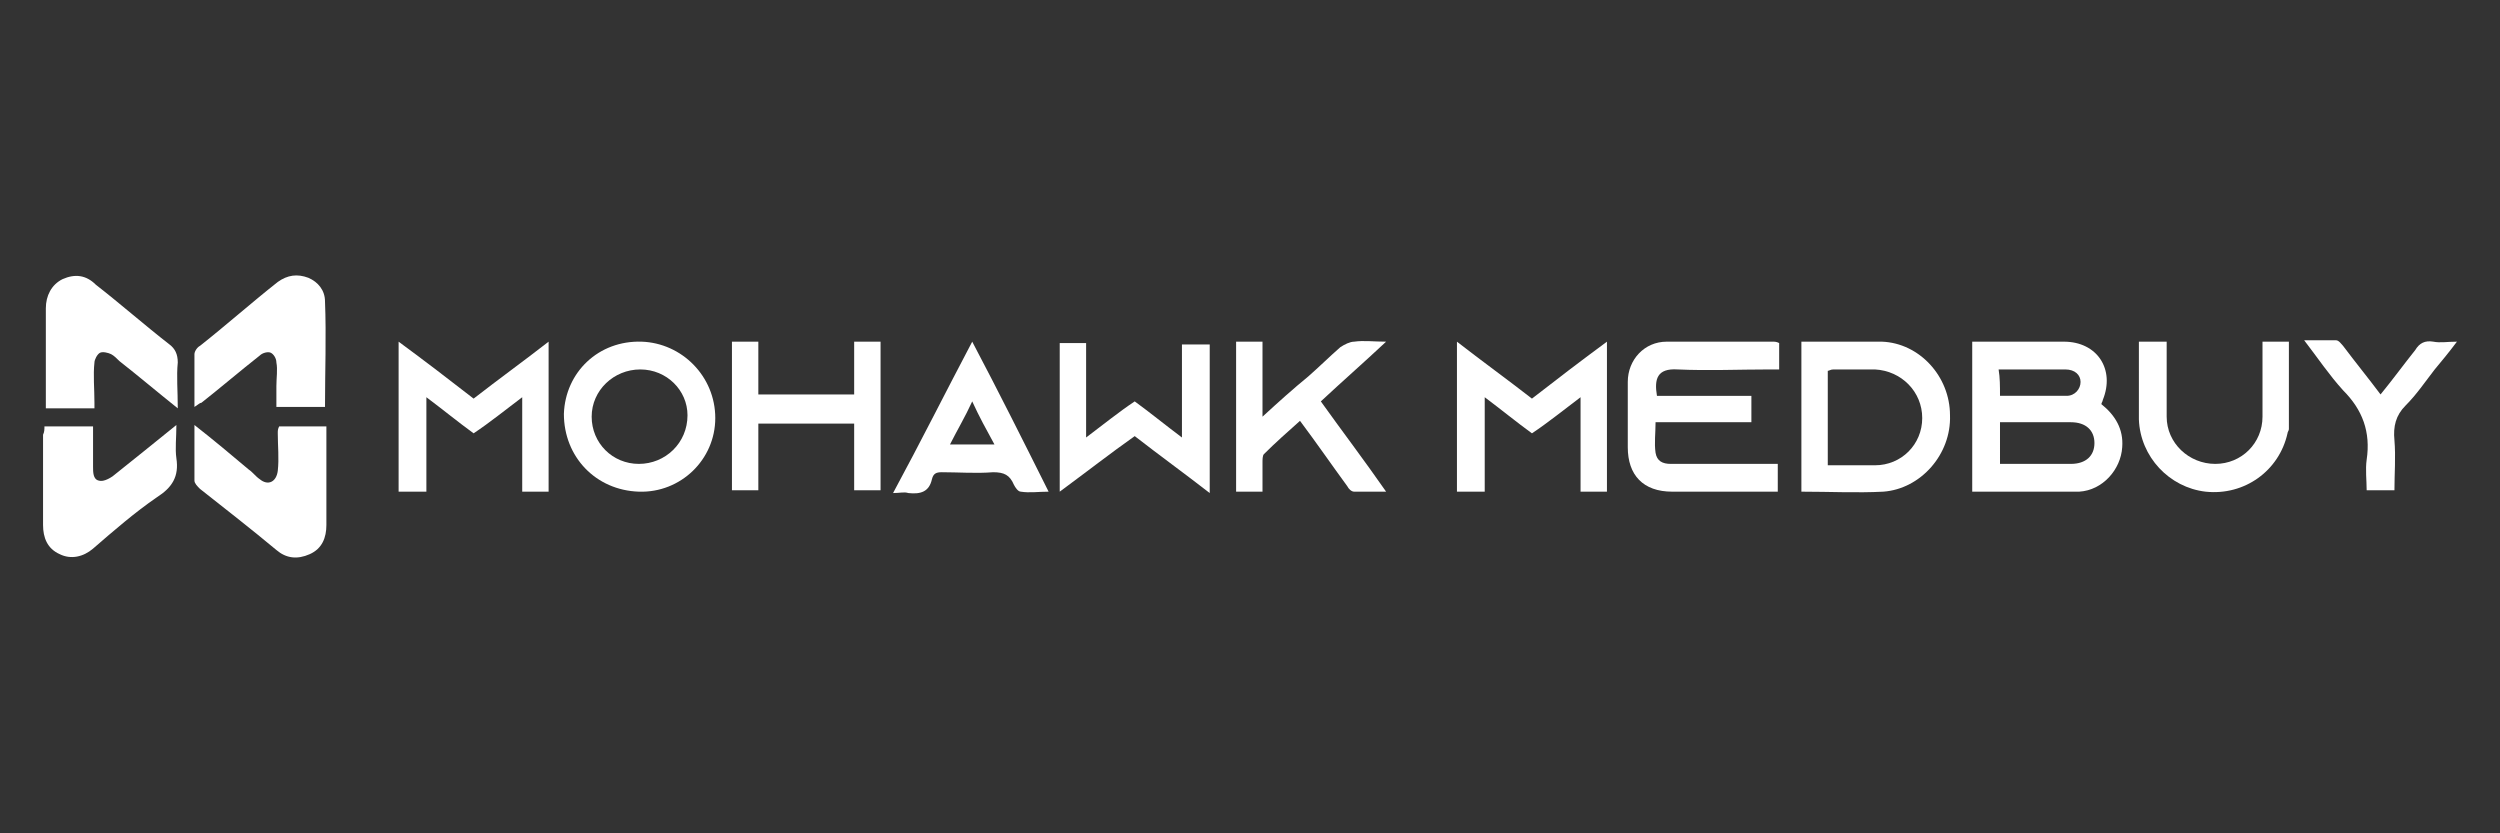 <?xml version="1.0" encoding="UTF-8"?> <svg xmlns="http://www.w3.org/2000/svg" xmlns:xlink="http://www.w3.org/1999/xlink" version="1.1" id="Layer_1" x="0px" y="0px" viewBox="0 0 180 60" style="enable-background:new 0 0 180 60;" xml:space="preserve"><rect x="0" y="0" width="180" height="60" fill="#333333" stroke="none"/> <style type="text/css"> .st0{fill:#FFFFFF;} .st1{fill:#EAEAEA;} </style> <g> <path class="st0" d="M-317.6,37.5l-2.4-5.1h-7.7l-2.4,5.1h-2.2l7.6-16.2h1.9l7.5,16.2H-317.6z M-320.7,30.7l-2.2-5 c-0.3-0.6-0.6-1.4-0.9-2.3c-0.2,0.7-0.5,1.5-0.8,2.3l-2.3,5H-320.7z"></path> <path class="st0" d="M-297.9,25.8c0,1.6-0.5,2.5-1.7,3.4c-1.1,0.9-2.7,1.3-4.8,1.3h-5v6.7h-1.9V21.1h7.3 C-299.9,21.1-297.9,22.6-297.9,25.8z M-309.4,28.9h4.8c1.7,0,2.9-0.3,3.6-0.8c0.7-0.5,1.1-1,1.1-2.2c0-1.1-0.3-1.5-1-2 c-0.7-0.5-1.8-0.8-3.3-0.8h-5.2L-309.4,28.9L-309.4,28.9z"></path> <path class="st0" d="M-276.8,29.5c0,2.6-0.7,4.6-2.3,6.1c-1.5,1.5-3.6,2.2-6.3,2.2c-2.7,0-4.8-0.7-6.3-2.2s-2.2-3.5-2.2-6.2 s0.7-4.7,2.2-6.1s3.6-2.2,6.4-2.2c2.7,0,4.8,0.7,6.3,2.2C-277.6,24.8-276.8,26.9-276.8,29.5z M-291.6,29.5c0,2.2,0.5,3.9,1.6,5 c1.1,1.1,2.6,1.7,4.7,1.7c2.1,0,3.6-0.6,4.7-1.7c1-1.1,1.6-2.8,1.6-5c0-2.2-0.5-3.8-1.6-4.9c-1-1.1-2.6-1.7-4.6-1.7 c-2.1,0-3.6,0.6-4.7,1.7C-291.1,25.6-291.6,27.3-291.6,29.5z"></path> <path class="st0" d="M-223.9,29.5c0,2.6-0.7,4.6-2.3,6.1c-1.5,1.5-3.6,2.2-6.3,2.2c-2.7,0-4.8-0.7-6.3-2.2s-2.2-3.5-2.2-6.2 s0.7-4.7,2.2-6.1s3.6-2.2,6.4-2.2c2.7,0,4.8,0.7,6.3,2.2C-224.6,24.8-223.9,26.9-223.9,29.5z M-238.7,29.5c0,2.2,0.5,3.9,1.6,5 c1.1,1.1,2.6,1.7,4.7,1.7c2.1,0,3.6-0.6,4.7-1.7c1-1.1,1.6-2.8,1.6-5c0-2.2-0.5-3.8-1.6-4.9c-1-1.1-2.6-1.7-4.6-1.7 c-2.1,0-3.6,0.6-4.7,1.7C-238.1,25.6-238.7,27.3-238.7,29.5z"></path> <path class="st0" d="M-271.8,37.5V21.4h1.9v14.5h10.6v1.7H-271.8z"></path> <path class="st0" d="M-256.4,37.5V21.4h1.9v14.5h10.6v1.7H-256.4z"></path> <g> <path class="st0" d="M-354.4,15.4c-1.5-4.9-5.2-8.8-10-10.4c-1.6-0.6-3.4-0.9-5.2-0.9c-1.8,0-3.6,0.3-5.2,0.9 c-4.8,1.7-8.6,5.6-10.1,10.4c-0.4,1.5-0.7,3-0.7,4.6c0,8.8,7.1,15.9,15.9,15.9c8.8,0,15.9-7.1,15.9-15.9 C-353.7,18.4-353.9,16.8-354.4,15.4z M-369.6,33c-7.2,0-13.1-5.9-13.1-13.1c0-3.3,1.2-6.3,3.2-8.6c2.4-2.7,5.9-4.5,9.9-4.5 c3.9,0,7.5,1.8,9.9,4.5c2,2.3,3.2,5.3,3.2,8.6C-356.5,27.2-362.4,33-369.6,33z"></path> </g> <g> <polygon class="st0" points="-384.5,49.3 -387.4,48.2 -369.6,4.1 -351.3,47.6 -354.2,48.7 -369.6,12.2 "></polygon> </g> <g> <path class="st0" d="M-369.6,56.5c-14.6,0-26.5-11.9-26.5-26.5s11.9-26.5,26.5-26.5c14.6,0,26.5,11.9,26.5,26.5 C-343.1,44.7-355,56.5-369.6,56.5z M-369.6,6.2c-13.1,0-23.8,10.7-23.8,23.8s10.7,23.8,23.8,23.8s23.8-10.7,23.8-23.8 S-356.5,6.2-369.6,6.2z"></path> </g> </g> <g> <path class="st0" d="M-129.8,4.1v51.2h-41.9c-14.2,0-25.6-11.4-25.6-25.6s11.4-25.6,25.6-25.6h0.1l0,0 C-171.7,4.1-129.8,4.1-129.8,4.1z"></path> <g> <path class="st0" d="M-48.3,55.8v-1c13.8,0,25.1-11.3,25.1-25.1S-34.4,4.6-48.3,4.6v-1c14.4,0,26.1,11.7,26.1,26.1 S-33.9,55.8-48.3,55.8z"></path> </g> <g> <path class="st0" d="M-180.4,39.8V19.3h11.7c2,0,3.8,0.3,5.2,0.8c1.5,0.6,2.7,1.3,3.5,2.4c0.8,1,1.3,2.3,1.3,3.8s-0.4,2.7-1.3,3.7 c-0.9,1-2.1,1.8-3.6,2.3s-3.3,0.7-5.4,0.7h-6.9v-4.3h5.5c0.9,0,1.6-0.1,2.2-0.2c0.6-0.1,1.1-0.4,1.4-0.8c0.3-0.4,0.5-0.8,0.5-1.4 s-0.1-1-0.5-1.5c-0.3-0.4-0.8-0.7-1.4-0.8c-0.6-0.1-1.3-0.3-2.2-0.3h-2.6v16.1L-180.4,39.8L-180.4,39.8z M-164.6,30.4l6.7,9.4h-8 l-6.6-9.4H-164.6z"></path> <path class="st0" d="M-149.3,24.4l2.9,4.8l3.1-4.8h7.2l-5.5,7.7l16.7,23.8h-7.2l-14.5-20.9l-3.3,4.9h-7.3l5.8-7.7l-5.4-7.7 L-149.3,24.4L-149.3,24.4z"></path> </g> <g> <path class="st0" d="M-108.4,27.9l-3.1,0.4c-0.1-0.3-0.1-0.6-0.3-0.9s-0.4-0.5-0.7-0.7c-0.3-0.1-0.7-0.2-1.3-0.2 c-0.7,0-1.4,0.1-1.9,0.5c-0.5,0.3-0.9,0.7-1,1.3c-0.1,0.4,0,0.7,0.3,1c0.2,0.2,0.7,0.4,1.4,0.6l2.4,0.5c1.3,0.3,2.2,0.7,2.8,1.4 c0.6,0.7,0.7,1.5,0.6,2.6c-0.1,0.9-0.5,1.6-1.2,2.3c-0.6,0.7-1.4,1.2-2.4,1.5c-1,0.4-2.1,0.6-3.2,0.6c-1.8,0-3.2-0.4-4.1-1.1 c-1-0.7-1.4-1.8-1.4-3.1l3.3-0.3c0.1,0.7,0.3,1.1,0.7,1.5c0.4,0.3,1,0.5,1.7,0.5c0.8,0,1.5-0.1,2.1-0.5c0.6-0.4,0.9-0.8,1-1.3 c0.1-0.4,0-0.7-0.3-1c-0.2-0.2-0.7-0.4-1.3-0.6l-2.4-0.5c-1.3-0.3-2.3-0.8-2.8-1.5c-0.6-0.7-0.7-1.5-0.6-2.7 c0.1-0.9,0.5-1.6,1.1-2.2c0.6-0.7,1.3-1.1,2.2-1.5c0.9-0.4,1.9-0.5,3-0.5c1.7,0,3,0.4,3.8,1C-108.9,25.7-108.5,26.7-108.4,27.9z"></path> <path class="st0" d="M-100.8,38.6c-1.4,0-2.6-0.3-3.5-1c-1-0.6-1.6-1.5-2-2.6s-0.4-2.4-0.2-3.9c0.2-1.5,0.7-2.7,1.5-3.8 c0.7-1.1,1.6-1.9,2.7-2.6c1.1-0.6,2.4-0.9,3.8-0.9c1.4,0,2.6,0.3,3.5,1c1,0.6,1.5,1.5,2,2.7c0.4,1.2,0.4,2.4,0.2,3.9 c-0.2,1.5-0.7,2.7-1.5,3.8c-0.7,1.1-1.6,1.9-2.8,2.5C-98.1,38.3-99.4,38.6-100.8,38.6z M-100.5,36c0.8,0,1.5-0.2,2.1-0.7 c0.6-0.4,1.1-1,1.5-1.7c0.4-0.7,0.7-1.5,0.8-2.4c0.1-0.9,0.1-1.6,0-2.4c-0.1-0.7-0.4-1.3-0.8-1.7c-0.4-0.4-1-0.6-1.8-0.6 c-0.8,0-1.5,0.2-2.1,0.7c-0.6,0.4-1.1,1-1.5,1.7c-0.4,0.7-0.7,1.5-0.8,2.4c-0.1,0.9-0.1,1.6,0,2.3c0.1,0.7,0.4,1.3,0.8,1.6 C-101.8,35.8-101.2,36-100.5,36z"></path> <path class="st0" d="M-81,32.4l1.4-8.3h3.4l-2.4,14.3h-3.2l0.4-2.5h-0.1c-0.4,0.8-1.1,1.5-1.9,2c-0.8,0.5-1.8,0.7-2.9,0.7 c-1,0-1.7-0.2-2.4-0.7c-0.7-0.4-1.1-1-1.4-1.8c-0.3-0.8-0.3-1.8-0.1-2.9l1.5-9.1h3.4l-1.4,8.6c-0.1,0.9,0,1.6,0.4,2.1 c0.4,0.5,1,0.8,1.8,0.8c0.5,0,1-0.1,1.5-0.4c0.5-0.2,1-0.6,1.3-1.1C-81.4,33.7-81.2,33.1-81,32.4z"></path> <path class="st0" d="M-75.2,38.4l2.4-14.3h3.2l-0.4,2.4h0.1c0.4-0.8,1-1.5,1.6-1.9c0.7-0.4,1.5-0.7,2.3-0.7c0.2,0,0.4,0,0.6,0 c0.2,0,0.4,0.1,0.6,0.1l-0.5,3.1c-0.1-0.1-0.4-0.1-0.7-0.1c-0.3-0.1-0.6-0.1-0.9-0.1c-0.6,0-1.2,0.1-1.7,0.4 c-0.5,0.3-1,0.7-1.3,1.1c-0.4,0.4-0.6,1-0.7,1.6l-1.4,8.4L-75.2,38.4L-75.2,38.4z"></path> <path class="st0" d="M-59.2,38.6c-1.4,0-2.6-0.3-3.5-1c-0.9-0.6-1.5-1.5-1.9-2.6s-0.4-2.4-0.1-3.8c0.2-1.5,0.7-2.7,1.5-3.8 s1.7-2,2.8-2.6c1.1-0.6,2.4-1,3.8-1c1.2,0,2.1,0.2,2.9,0.7c0.8,0.4,1.5,1,1.8,1.8s0.6,1.7,0.4,2.7h-3.2c0-0.7-0.2-1.3-0.7-1.7 c-0.4-0.4-1-0.7-1.8-0.7c-0.7,0-1.3,0.1-1.9,0.6c-0.6,0.4-1.1,0.9-1.5,1.5s-0.7,1.5-0.8,2.5c-0.1,1-0.1,1.8,0,2.5 c0.1,0.7,0.5,1.3,1,1.6c0.4,0.4,1,0.6,1.8,0.6c0.5,0,1-0.1,1.4-0.3c0.4-0.2,0.8-0.4,1.1-0.8s0.6-0.8,0.7-1.3h3.2 c-0.3,1-0.7,1.9-1.3,2.7c-0.7,0.8-1.5,1.4-2.4,1.8C-56.9,38.4-58,38.6-59.2,38.6z"></path> <path class="st0" d="M-44,38.6c-1.4,0-2.6-0.3-3.5-0.9c-1-0.6-1.6-1.5-2-2.6s-0.4-2.4-0.2-3.9c0.2-1.5,0.7-2.7,1.5-3.9 c0.7-1.1,1.7-2,2.8-2.6s2.4-1,3.7-1c0.9,0,1.7,0.1,2.4,0.4c0.7,0.3,1.3,0.7,1.8,1.3s0.9,1.3,1,2.2c0.2,0.9,0.1,2,0,3.2l-0.1,1 h-11.7l0.4-2.3h8.5c0.1-0.7,0.1-1.3-0.1-1.7c-0.1-0.5-0.5-0.9-1-1.2c-0.4-0.3-1-0.4-1.6-0.4s-1.3,0.1-1.8,0.5 c-0.6,0.4-1,0.8-1.5,1.3c-0.4,0.5-0.7,1.1-0.7,1.7l-0.4,2.1c-0.1,0.9-0.1,1.6,0.1,2.2c0.2,0.6,0.5,1,1,1.3 c0.5,0.3,1.1,0.4,1.8,0.4c0.5,0,1-0.1,1.4-0.2c0.4-0.1,0.8-0.4,1.1-0.6c0.4-0.3,0.6-0.6,0.8-1l3.1,0.4c-0.4,0.8-0.8,1.5-1.5,2.1 s-1.5,1.1-2.4,1.4C-41.9,38.5-42.9,38.6-44,38.6z"></path> </g> </g> <g> <path class="st0" d="M142,35.4c0-3.6,0-7.2,0-10.8c1.1,0,2.2,0,3.3,0c1.1,0,2.2,0,3.3,0c2.4,0,3.7,2,2.8,4.2c0,0.1-0.1,0.2-0.1,0.3 c1,0.8,1.6,1.8,1.5,3.1c-0.1,1.6-1.4,3.1-3.1,3.2C147.2,35.4,144.7,35.4,142,35.4z M144,33.4c1.8,0,3.4,0,5.1,0 c1.1,0,1.7-0.6,1.7-1.5c0-0.9-0.6-1.5-1.7-1.5c-1.3,0-2.6,0-3.9,0c-0.4,0-0.8,0-1.2,0C144,31.5,144,32.4,144,33.4z M144,28.5 c1.6,0,3.2,0,4.8,0c0.6,0,1-0.5,1-1s-0.4-0.9-1.1-0.9c-0.5,0-1.1,0-1.6,0c-1.1,0-2.1,0-3.2,0C144,27.2,144,27.8,144,28.5z"></path> <path class="st0" d="M128.1,24.7c0,0.6,0,1.2,0,1.9c-0.3,0-0.5,0-0.7,0c-2.2,0-4.4,0.1-6.6,0c-1.5-0.1-1.7,0.7-1.5,1.9 c2.3,0,4.5,0,6.8,0c0,0.7,0,1.3,0,1.9c-2.3,0-4.6,0-6.9,0c0,0.8-0.1,1.5,0,2.2c0.1,0.6,0.5,0.8,1.1,0.8c2.3,0,4.6,0,6.9,0 c0.2,0,0.5,0,0.8,0c0,0.7,0,1.3,0,2c-0.4,0-0.8,0-1.2,0c-2.1,0-4.3,0-6.4,0c-2.1,0-3.2-1.2-3.2-3.2c0-1.6,0-3.1,0-4.7 c0-1.6,1.2-2.9,2.8-2.9c2.5,0,5.1,0,7.6,0C127.8,24.6,127.9,24.6,128.1,24.7z"></path> <path class="st0" d="M129.7,35.4c0-3.6,0-7.1,0-10.8c0.5,0,1.1,0,1.6,0c1.4,0,2.8,0,4.2,0c2.7,0.1,4.9,2.5,4.9,5.3 c0.1,2.8-2.1,5.3-4.8,5.5C133.7,35.5,131.7,35.4,129.7,35.4z M131.6,33.5c1.2,0,2.3,0,3.4,0c1.9,0,3.4-1.5,3.4-3.4 c0-1.9-1.5-3.4-3.4-3.5c-1,0-2,0-3,0c-0.2,0-0.3,0.1-0.4,0.1C131.6,28.9,131.6,31.1,131.6,33.5z"></path> <path class="st0" d="M14,29.3c0-1.4,0-2.6,0-3.8c0-0.2,0.2-0.5,0.4-0.6c1.9-1.5,3.7-3.1,5.6-4.6c0.7-0.5,1.4-0.6,2.2-0.3 c0.7,0.3,1.2,0.9,1.2,1.7c0.1,2.5,0,5,0,7.6c-1.2,0-2.3,0-3.5,0c0-0.5,0-1,0-1.5c0-0.6,0.1-1.2,0-1.7c0-0.3-0.2-0.6-0.4-0.7 c-0.2-0.1-0.6,0-0.8,0.2c-1.4,1.1-2.8,2.3-4.2,3.4C14.4,29,14.3,29.1,14,29.3z"></path> <path class="st0" d="M12.8,29.4c-1.5-1.2-2.8-2.3-4.2-3.4c-0.2-0.2-0.4-0.4-0.6-0.5c-0.2-0.1-0.6-0.2-0.8-0.1 c-0.2,0.1-0.4,0.5-0.4,0.7c-0.1,0.9,0,1.9,0,2.9c0,0.1,0,0.2,0,0.4c-1.2,0-2.3,0-3.5,0c0-0.2,0-0.4,0-0.6c0-2.2,0-4.4,0-6.6 c0-0.9,0.4-1.7,1.2-2.1c0.9-0.4,1.7-0.3,2.4,0.4c1.8,1.4,3.5,2.9,5.3,4.3c0.4,0.3,0.6,0.7,0.6,1.3C12.7,27.1,12.8,28.1,12.8,29.4z"></path> <path class="st0" d="M52.7,24.6c0.6,0,1.3,0,1.9,0c0,1.3,0,2.5,0,3.8c2.3,0,4.6,0,6.9,0c0-1.3,0-2.5,0-3.8c0.7,0,1.3,0,1.9,0 c0,3.6,0,7.1,0,10.7c-0.6,0-1.2,0-1.9,0c0-1.6,0-3.2,0-4.8c-2.3,0-4.6,0-6.9,0c0,1.6,0,3.2,0,4.8c-0.7,0-1.3,0-1.9,0 C52.7,31.8,52.7,28.2,52.7,24.6z"></path> <path class="st0" d="M3.2,30.7c1.2,0,2.3,0,3.5,0c0,1,0,2,0,2.9c0,0.4,0,0.9,0.4,1c0.3,0.1,0.7-0.1,1-0.3c1.5-1.2,3-2.4,4.6-3.7 c0,0.9-0.1,1.7,0,2.4c0.2,1.3-0.3,2.1-1.4,2.8c-1.6,1.1-3.1,2.4-4.6,3.7c-0.7,0.6-1.6,0.8-2.4,0.4c-0.9-0.4-1.2-1.2-1.2-2.1 c0-2.2,0-4.3,0-6.5C3.2,31.1,3.2,30.9,3.2,30.7z"></path> <path class="st0" d="M34.1,28.7c1.8-1.4,3.6-2.7,5.4-4.1c0,3.7,0,7.2,0,10.8c-0.6,0-1.3,0-1.9,0c0-2.2,0-4.4,0-6.8 c-1.2,0.9-2.3,1.8-3.5,2.6c-1.1-0.8-2.2-1.7-3.4-2.6c0,2.3,0,4.5,0,6.8c-0.7,0-1.3,0-2,0c0-3.6,0-7.1,0-10.8 C30.6,26,32.3,27.3,34.1,28.7z"></path> <path class="st0" d="M76.3,35.4c0-3.6,0-7.2,0-10.7c0.6,0,1.2,0,1.9,0c0,2.2,0,4.4,0,6.8c1.2-0.9,2.3-1.8,3.5-2.6 c1.1,0.8,2.2,1.7,3.4,2.6c0-2.3,0-4.5,0-6.7c0.7,0,1.3,0,2,0c0,3.6,0,7.1,0,10.7c-1.8-1.4-3.6-2.7-5.4-4.1 C80,32.6,78.2,34,76.3,35.4z"></path> <path class="st0" d="M104.9,24.6c1.8,1.4,3.6,2.7,5.4,4.1c1.8-1.4,3.5-2.7,5.4-4.1c0,3.6,0,7.2,0,10.8c-0.6,0-1.2,0-1.9,0 c0-2.2,0-4.4,0-6.8c-1.2,0.9-2.3,1.8-3.5,2.6c-1.1-0.8-2.2-1.7-3.4-2.6c0,2.3,0,4.5,0,6.8c-0.7,0-1.3,0-2,0 C104.9,31.8,104.9,28.3,104.9,24.6z"></path> <path class="st0" d="M14,30.6c1.4,1.1,2.6,2.1,3.9,3.2c0.3,0.2,0.5,0.5,0.8,0.7c0.6,0.5,1.2,0.2,1.3-0.6c0.1-0.9,0-1.8,0-2.7 c0-0.2,0-0.3,0.1-0.5c1.1,0,2.3,0,3.4,0c0,0.4,0,0.8,0,1.2c0,2,0,3.9,0,5.9c0,0.9-0.3,1.7-1.2,2.1c-0.9,0.4-1.7,0.3-2.4-0.3 c-1.8-1.5-3.6-2.9-5.5-4.4c-0.2-0.2-0.4-0.4-0.4-0.6C14,33.3,14,32,14,30.6z"></path> <path class="st0" d="M89,24.6c0.6,0,1.3,0,1.9,0c0,1.8,0,3.5,0,5.4c1.2-1.1,2.2-2,3.3-2.9c0.8-0.7,1.5-1.4,2.3-2.1 c0.3-0.2,0.7-0.4,1-0.4c0.7-0.1,1.4,0,2.3,0c-1.6,1.5-3.2,2.9-4.7,4.3c1.5,2.1,3.1,4.2,4.7,6.5c-0.8,0-1.6,0-2.3,0 c-0.2,0-0.4-0.2-0.5-0.4c-1.1-1.5-2.2-3.1-3.4-4.7c-0.9,0.8-1.8,1.6-2.6,2.4c-0.1,0.1-0.1,0.4-0.1,0.6c0,0.7,0,1.4,0,2.1 c-0.7,0-1.3,0-1.9,0C89,31.8,89,28.2,89,24.6z"></path> <path class="st0" d="M46,35.4c-3.1-0.1-5.4-2.5-5.4-5.6c0.1-3,2.5-5.3,5.6-5.2c2.9,0.1,5.3,2.5,5.3,5.5C51.5,33.1,49,35.5,46,35.4z M46.1,26.6c-1.9,0-3.5,1.5-3.5,3.4c0,1.9,1.5,3.4,3.4,3.4c1.9,0,3.5-1.5,3.5-3.5C49.5,28.1,48,26.6,46.1,26.6z"></path> <path class="st0" d="M154,24.6c0.7,0,1.3,0,2,0c0,0.7,0,1.5,0,2.2c0,1.1,0,2.2,0,3.2c0,1.9,1.6,3.4,3.5,3.4c1.9,0,3.4-1.5,3.4-3.4 c0-1.8,0-3.5,0-5.4c0.7,0,1.3,0,1.9,0c0,2.1,0,4.2,0,6.3c0,0.1-0.1,0.2-0.1,0.3c-0.6,2.7-3.1,4.5-5.9,4.2c-2.6-0.3-4.7-2.5-4.8-5.2 C154,28.3,154,26.5,154,24.6z"></path> <path class="st0" d="M70,24.6c1.9,3.6,3.7,7.2,5.5,10.8c-0.7,0-1.4,0.1-2,0c-0.2,0-0.4-0.3-0.5-0.5c-0.3-0.7-0.7-0.9-1.5-0.9 c-1.2,0.1-2.5,0-3.7,0c-0.4,0-0.6,0.1-0.7,0.5c-0.2,0.9-0.8,1.1-1.7,1c-0.3-0.1-0.6,0-1.1,0C66.3,31.8,68.1,28.2,70,24.6z M70,28.9 c-0.5,1.1-1.1,2.1-1.6,3.1c1.1,0,2.1,0,3.2,0C71,30.9,70.5,30,70,28.9z"></path> <path class="st0" d="M171.4,28.4c0.9-1.1,1.7-2.2,2.5-3.2c0.3-0.5,0.7-0.7,1.3-0.6c0.5,0.1,1,0,1.7,0c-0.6,0.8-1.1,1.4-1.6,2 c-0.7,0.9-1.3,1.8-2.1,2.6c-0.7,0.7-0.9,1.5-0.8,2.5c0.1,1.2,0,2.4,0,3.6c-0.7,0-1.3,0-2,0c0-0.7-0.1-1.5,0-2.2 c0.3-2-0.3-3.6-1.7-5c-1-1.1-1.8-2.3-2.8-3.6c0.9,0,1.6,0,2.3,0c0.2,0,0.4,0.3,0.5,0.4C169.6,26.1,170.5,27.2,171.4,28.4z"></path> </g> <g> <g> <path class="st0" d="M-376.1,137.5c-0.3,0.1-0.7,0.3-1.3,0.3c-1.5,0-2.5-0.9-2.5-2.6c0-1.6,1.1-2.7,2.7-2.7c0.6,0,1,0.1,1.2,0.2 l-0.1,0.5c-0.3-0.1-0.6-0.2-1-0.2c-1.2,0-2,0.8-2,2.1c0,1.3,0.7,2.1,2,2.1c0.4,0,0.8-0.1,1.1-0.2L-376.1,137.5z"></path> <path class="st0" d="M-372,136.1l-0.5,1.6h-0.7l1.8-5.1h0.7l1.8,5.1h-0.7l-0.6-1.6H-372z M-370.3,135.6l-0.5-1.5 c-0.1-0.3-0.2-0.6-0.3-0.9l0,0c-0.1,0.3-0.1,0.6-0.3,0.9l-0.5,1.5L-370.3,135.6L-370.3,135.6z"></path> <path class="st0" d="M-365.7,132.7c0.3-0.1,0.8-0.1,1.3-0.1c0.7,0,1.2,0.1,1.5,0.4c0.3,0.2,0.4,0.6,0.4,1c0,0.7-0.4,1.1-1,1.3v0 c0.4,0.1,0.6,0.5,0.7,1c0.1,0.7,0.3,1.2,0.4,1.4h-0.7c-0.1-0.1-0.2-0.6-0.3-1.2c-0.1-0.7-0.4-1-1-1h-0.7v2.2h-0.7V132.7z M-365.1,135h0.7c0.7,0,1.2-0.4,1.2-1c0-0.7-0.5-0.9-1.2-1c-0.3,0-0.6,0-0.6,0.1V135z"></path> <path class="st0" d="M-359.2,132.7c0.4-0.1,0.9-0.1,1.4-0.1c0.9,0,1.6,0.2,2.1,0.6s0.7,1,0.7,1.8s-0.3,1.5-0.7,2 c-0.5,0.5-1.3,0.7-2.3,0.7c-0.5,0-0.9,0-1.2-0.1C-359.2,137.7-359.2,132.7-359.2,132.7z M-358.6,137.2c0.1,0,0.4,0,0.7,0 c1.4,0,2.2-0.8,2.2-2.2c0-1.2-0.7-2-2.1-2c-0.3,0-0.6,0-0.8,0.1L-358.6,137.2L-358.6,137.2z"></path> <path class="st0" d="M-351.1,132.6v5.1h-0.7v-5.1H-351.1z"></path> <path class="st0" d="M-343.2,135.1c0,1.8-1.1,2.7-2.4,2.7c-1.3,0-2.3-1-2.3-2.6c0-1.6,1-2.7,2.4-2.7 C-344,132.5-343.2,133.6-343.2,135.1z M-347.1,135.2c0,1.1,0.6,2.1,1.6,2.1s1.6-1,1.6-2.1c0-1-0.5-2.1-1.6-2.1 S-347.1,134.1-347.1,135.2z"></path> <path class="st0" d="M-339.9,132.6h0.7v4.5h2.2v0.6h-2.8L-339.9,132.6L-339.9,132.6z"></path> <path class="st0" d="M-329.8,135.1c0,1.8-1.1,2.7-2.4,2.7c-1.3,0-2.3-1-2.3-2.6c0-1.6,1-2.7,2.4-2.7 C-330.7,132.5-329.8,133.6-329.8,135.1z M-333.8,135.2c0,1.1,0.6,2.1,1.6,2.1s1.6-1,1.6-2.1c0-1-0.5-2.1-1.6-2.1 C-333.2,133.1-333.8,134.1-333.8,135.2z"></path> <path class="st0" d="M-322.6,137.5c-0.3,0.1-0.9,0.3-1.6,0.3c-0.8,0-1.4-0.2-1.9-0.7c-0.4-0.4-0.7-1.1-0.7-1.9 c0-1.5,1-2.6,2.8-2.6c0.6,0,1,0.1,1.3,0.2l-0.1,0.5c-0.3-0.1-0.6-0.2-1.1-0.2c-1.2,0-2.1,0.8-2.1,2.1c0,1.3,0.8,2.1,2,2.1 c0.4,0,0.7-0.1,0.9-0.1v-1.5h-1V135h1.7L-322.6,137.5L-322.6,137.5z"></path> <path class="st0" d="M-318.1,137.7v-2.2l-1.6-2.9h0.7l0.7,1.4c0.2,0.4,0.3,0.7,0.5,1l0,0c0.1-0.3,0.3-0.7,0.5-1l0.7-1.4h0.7 l-1.7,2.9v2.2H-318.1z"></path> <path class="st0" d="M-305.1,137.5c-0.3,0.1-0.7,0.3-1.3,0.3c-1.5,0-2.5-0.9-2.5-2.6c0-1.6,1.1-2.7,2.7-2.7c0.6,0,1,0.1,1.2,0.2 l-0.1,0.5c-0.3-0.1-0.6-0.2-1-0.2c-1.2,0-2,0.8-2,2.1c0,1.3,0.7,2.1,2,2.1c0.4,0,0.8-0.1,1.1-0.2L-305.1,137.5z"></path> <path class="st0" d="M-299.2,135.3h-2v1.8h2.2v0.6h-2.9v-5.1h2.8v0.6h-2.1v1.6h2V135.3L-299.2,135.3z"></path> <path class="st0" d="M-295.7,137.7v-5.1h0.7l1.6,2.6c0.4,0.6,0.7,1.2,0.9,1.7l0,0c-0.1-0.7-0.1-1.3-0.1-2.1v-2.1h0.6v5.1h-0.7 l-1.6-2.6c-0.4-0.6-0.7-1.2-1-1.7h0c0,0.6,0,1.3,0,2.1v2.2L-295.7,137.7L-295.7,137.7z"></path> <path class="st0" d="M-287.3,133.2h-1.6v-0.6h3.8v0.6h-1.6v4.5h-0.7L-287.3,133.2L-287.3,133.2z"></path> <path class="st0" d="M-279.4,135.3h-2v1.8h2.2v0.6h-2.9v-5.1h2.8v0.6h-2.1v1.6h2V135.3L-279.4,135.3z"></path> <path class="st0" d="M-275.9,132.7c0.3-0.1,0.8-0.1,1.3-0.1c0.7,0,1.2,0.1,1.5,0.4c0.3,0.2,0.4,0.6,0.4,1c0,0.7-0.4,1.1-1,1.3v0 c0.4,0.1,0.6,0.5,0.7,1c0.1,0.7,0.3,1.2,0.4,1.4h-0.7c-0.1-0.1-0.2-0.6-0.3-1.2c-0.1-0.7-0.4-1-1-1h-0.7v2.2h-0.7V132.7z M-275.2,135h0.7c0.7,0,1.2-0.4,1.2-1c0-0.7-0.5-0.9-1.2-1c-0.3,0-0.6,0-0.6,0.1L-275.2,135L-275.2,135z"></path> <path class="st0" d="M-269.5,136.9c0.3,0.2,0.7,0.3,1.2,0.3c0.7,0,1.1-0.4,1.1-0.9c0-0.5-0.3-0.7-1-1c-0.8-0.3-1.3-0.7-1.3-1.5 c0-0.8,0.7-1.4,1.6-1.4c0.5,0,0.9,0.1,1.1,0.3l-0.2,0.5c-0.1-0.1-0.5-0.3-1-0.3c-0.7,0-1,0.4-1,0.8c0,0.5,0.3,0.7,1,1 c0.9,0.3,1.3,0.7,1.3,1.5c0,0.8-0.6,1.5-1.8,1.5c-0.5,0-1-0.1-1.3-0.3L-269.5,136.9z"></path> <path class="st0" d="M-258.5,132.6v5.1h-0.7v-5.1H-258.5z"></path> <path class="st0" d="M-255,137.7v-5.1h0.7l1.6,2.6c0.4,0.6,0.7,1.2,0.9,1.7l0,0c-0.1-0.7-0.1-1.3-0.1-2.1v-2.1h0.6v5.1h-0.7 l-1.6-2.6c-0.4-0.6-0.7-1.2-1-1.7h0c0,0.6,0,1.3,0,2.1v2.2L-255,137.7L-255,137.7z"></path> <path class="st0" d="M-244,137.5c-0.3,0.1-0.7,0.3-1.3,0.3c-1.5,0-2.5-0.9-2.5-2.6c0-1.6,1.1-2.7,2.7-2.7c0.6,0,1,0.1,1.2,0.2 l-0.1,0.5c-0.3-0.1-0.6-0.2-1-0.2c-1.2,0-2,0.8-2,2.1c0,1.3,0.7,2.1,2,2.1c0.4,0,0.8-0.1,1.1-0.2L-244,137.5z"></path> <path class="st0" d="M-241,137.3c0-0.3,0.2-0.5,0.4-0.5c0.3,0,0.4,0.2,0.4,0.5c0,0.3-0.2,0.5-0.4,0.5 C-240.8,137.8-241,137.6-241,137.3z"></path> </g> <g> <polygon class="st0" points="-336.4,128.2 -350.8,128.2 -361.4,110.5 -366,116.1 -366,128.2 -379.6,128.2 -379.6,82.2 -366,82.2 -366,101.1 -351.9,82.4 -336.6,82.4 -352.2,102.3 "></polygon> <polygon class="st0" points="-240.4,82.5 -240.4,128.2 -253,128.2 -253,110.5 -269.2,110.5 -269.2,128.2 -281.8,128.2 -281.8,82.5 -269.2,82.5 -269.2,99.4 -253,99.4 -253,82.5 "></polygon> <polygon class="st0" points="-287.7,82.8 -287.7,128.2 -300.2,128.2 -300.2,106.8 -310.8,115.5 -321.4,106.9 -321.4,128.2 -333.9,128.2 -333.9,82.6 -310.7,100.7 "></polygon> </g> </g> <g id="Layer_2_00000114035131433610371970000011608648442928006801_"> <g id="Layer_1-2"> <polygon class="st0" points="-81.5,109.2 -89.6,109.2 -89.6,102.2 -91.8,102.2 -91.8,118.2 -89.6,118.2 -89.6,111.3 -81.5,111.3 -81.5,118.2 -79.3,118.2 -79.3,102.2 -81.5,102.2 "></polygon> <path class="st0" d="M-70.9,105c-4,0-6.5,2.7-6.5,6.7v0.3c0,4,2.2,6.5,6.4,6.5c3.2,0,5.4-1.5,6.1-4.2h-2.4 c-0.5,1.5-1.8,2.3-3.7,2.3c-2.7,0-4.2-1.6-4.4-4.2h10.5v-1C-64.7,108-66.6,105-70.9,105z M-75.2,110.8c0.3-2.5,1.9-4,4.3-4 c2.5,0,3.8,1.6,4,4H-75.2z"></path> <path class="st0" d="M-56.6,105c-3.6,0-5.8,2-6,4.8h2.2c0.1-1.8,1.4-3.1,3.9-3.1c2.3,0,3.3,1,3.3,2.3c0,1.2-1.3,1.4-3.5,1.7 c-2.6,0.4-3.7,0.6-4.7,1.3c-1.1,0.7-1.7,1.8-1.7,3.1c0,2.1,1.4,3.4,4.2,3.4c2.9,0,4.8-1.6,5.7-3.5l0.2,3.2h1.8l0-8.8 C-51.1,106.8-52.8,105-56.6,105z M-53.1,112.1c0,2.2-2.1,4.7-5,4.7c-1.7,0-2.5-0.8-2.5-2c0-0.7,0.3-1.3,0.9-1.7 c0.7-0.5,1.6-0.7,3.5-1c1.4-0.2,2.5-0.5,3.1-1V112.1z"></path> <polygon class="st0" points="-48.3,109.8 -48.3,118.2 -46.1,118.2 -46.1,109.7 -46.1,101.5 -48.3,101.5 "></polygon> <path class="st0" d="M-39.8,102.2h-1.7c0,0.5-0.1,1.7-0.2,2.1c-0.2,0.8-0.3,1-1.1,1.1c-0.3,0.1-1.2,0.1-1.6,0.1v1.9h2.5v6 c0,3.8,0.9,5,4.4,5h1.5v-2.1h-1c-2.3,0-2.8-0.5-2.8-3.2v-5.6h3.8v-2h-3.8L-39.8,102.2z"></path> <path class="st0" d="M-27.1,105c-2.3,0-3.9,1.2-4.7,2.9v-6.5h-2.1v16.7h2.1v-6.8c0-2.7,1.4-4.5,3.9-4.5c2.5,0,3.5,1.7,3.5,4v7.3 h2.2v-7.8C-22.1,107.1-23.8,105-27.1,105z"></path> <path class="st0" d="M-186.1,109.8c1.5-0.6,2.3-1.7,2.3-3.5v0c0-2.8-2.1-4.2-6.8-4.2h-7.2v16h7.7c4.5,0,6.7-1.5,6.7-4.7 C-183.4,111.4-184.3,110.3-186.1,109.8z M-193.4,105.5h2.8c1.7,0,2.3,0.4,2.3,1.4v0c0,1-0.7,1.4-2.2,1.4h-2.9V105.5z M-188.1,112.9c0,1-0.6,1.5-2.7,1.5h-2.6v-3h2.6C-188.7,111.4-188.1,111.8-188.1,112.9L-188.1,112.9z"></path> <path class="st0" d="M-177.3,102l-6.2,16h4.6l1-2.8h6l1,2.8h4.6l-6.3-16H-177.3z M-176.7,111.8l1.8-5.1l1.8,5.1H-176.7z"></path> <path class="st0" d="M-156.8,110.5c0,2.7-0.7,3.6-2.5,3.6c-1.7,0-2.5-1-2.5-3.6V102h-4.7v8.6c0,5.4,2.3,7.8,7.2,7.8 c4.5,0,7.2-2.4,7.2-7.8V102h-4.7V110.5z"></path> <path class="st0" d="M-142.1,108.1c-2.5-0.4-3.8-0.6-3.8-1.6c0-0.8,0.6-1.4,2.2-1.4c1.7,0,2.6,0.5,2.7,1.9v0h4.6v0 c-0.4-3.6-2.8-5.4-7.3-5.4c-4.4,0-6.8,2.1-6.8,5.1c0,3.4,2.5,4.3,5.7,4.8c2.7,0.4,4,0.6,4,1.8c0,0.9-0.7,1.5-2.3,1.5 c-1.9,0-2.9-0.7-3-2.2v-0.1h-4.8v0c0.3,3.8,2.2,5.9,7.7,5.9c4.7,0,7.1-2.2,7.1-5.4C-136.1,109.6-138.8,108.6-142.1,108.1z"></path> <path class="st0" d="M-124,111.4c-0.2,1.8-1.1,2.9-3,2.9c-2.1,0-3.2-1.2-3.2-3.8v-0.9c0-2.7,1.1-3.9,3.2-3.9c1.9,0,2.8,1,3,2.7 v0.1h4.9v-0.3c-0.3-4.4-3.3-6.6-7.8-6.6c-4.8,0-7.9,2.7-7.9,7.8v1.3c0,5.2,2.9,7.7,7.8,7.7c4.9,0,7.7-2.2,8-6.9v-0.3h-4.9V111.4z"></path> <polygon class="st0" points="-102.8,108 -102.8,102 -107.3,102 -107.3,108 -107.3,108 -112.8,108 -112.8,102 -117.4,102 -117.4,118 -112.8,118 -112.8,112.2 -107.3,112.2 -107.3,112.2 -107.3,112.2 -107.3,118 -102.8,118 -102.8,112.2 -102.8,112.2 -102.8,112.2 -97.3,112.2 -97.3,108 "></polygon> <rect x="-107.3" y="108" class="st1" width="4.5" height="4.2"></rect> </g> </g> <g> <path id="path107" class="st0" d="M93.5,106c-1.4,0-2.1,0.8-2.1,0.8v-0.6h-1.9v8.7h1.9v-6.5c0,0,0.5-0.8,1.7-0.8 c1.3,0,1.7,0.8,1.7,2.4v5h1.9v-5C96.7,107,95.5,106,93.5,106z"></path> <path id="path109" class="st0" d="M104.9,106.2H102v1.6h1v7.2h1.9V106.2L104.9,106.2L104.9,106.2z"></path> <path id="path111" class="st0" d="M103.9,104.8c0.7,0,1.2-0.6,1.2-1.3s-0.5-1.3-1.2-1.3c-0.7,0-1.2,0.6-1.2,1.3 S103.2,104.8,103.9,104.8z"></path> <path id="path113" class="st0" d="M60,106.2h-2.9v1.6h1v7.2H60V106.2L60,106.2L60,106.2z"></path> <path id="path115" class="st0" d="M59,104.8c0.7,0,1.2-0.6,1.2-1.3s-0.5-1.3-1.2-1.3c-0.7,0-1.2,0.6-1.2,1.3 C57.7,104.3,58.3,104.8,59,104.8z"></path> <path id="path117" class="st0" d="M129,106c-1.2,0-3.9,0.8-3.9,4.6c0,3.4,2.5,4.5,3.9,4.5c2.2,0,3.2-1.7,3.2-1.7l-1.2-1.1 c0,0-0.7,1.2-2,1.2c-1.1,0-2-1.3-2-3c0-1.7,0.7-2.9,2-2.9c0.7,0,1.3,0.3,2,1l1.2-1.1C132.3,107.5,131.2,106,129,106z"></path> <path id="path119" class="st0" d="M65.8,113.5c-1.2,0-2.1-1.2-2.1-3c0-1.8,0.8-2.9,2.1-3c1.3,0,2.1,1.2,2.1,3 C67.9,112.3,67,113.5,65.8,113.5z M65.8,106c-2.4,0-4,1.9-4,4.5c0,2.7,1.6,4.6,4,4.6c2.4,0,4-1.9,4-4.6 C69.8,107.9,68.1,106,65.8,106z"></path> <path id="path121" class="st0" d="M81.9,109.7c0.2-1.3,0.7-2.1,1.8-2.1c1.5,0,1.9,1.2,2,2.1C85.4,109.7,82.1,109.7,81.9,109.7z M83.8,106c-2.4,0-3.9,1.8-3.9,4.6c0,2.7,1.6,4.5,3.9,4.5c2.1,0,3.1-1.2,3.1-1.2l-1.1-1.1c-0.6,0.5-1.3,0.7-2,0.7 c-1.1,0-1.8-0.9-2-2.2c0.2,0,5.7,0,5.7,0s0.1-0.6,0.1-0.9C87.6,107.7,86.1,106,83.8,106z"></path> <path id="path123" class="st0" d="M117.9,109.7c0.2-1.3,0.8-2.1,1.8-2.1c1.4,0,1.8,1.2,1.9,2.1H117.9z M119.9,106 c-2.4,0-3.9,1.8-3.9,4.6c0,2.6,1.6,4.5,3.9,4.5c2.1,0,3.1-1.2,3.1-1.2l-1.1-1.1c-0.6,0.5-1.3,0.7-2,0.7c-1,0-1.8-0.9-2-2.2h5.7 c0,0,0.1-0.6,0.1-0.9C123.6,107.7,122.2,106,119.9,106z"></path> <path id="path125" class="st0" d="M112.4,113.3c-0.3,0.1-0.7,0.2-1.1,0.2c-1.5,0-2.8-0.9-2.8-3c0-1.8,1.1-3,2.7-3 c0.5,0,0.8,0,1.1,0.1L112.4,113.3L112.4,113.3z M112.4,101.9v4.2c-0.3,0-0.7-0.1-1.2-0.1c-2.7,0-4.6,2-4.6,4.7c0,2.5,1.5,4.5,5,4.5 c1.1,0,2.3-0.4,2.7-0.7v-12.5H112.4z"></path> <path id="path127" class="st0" d="M55.8,110.2c0-2.9-1.8-4.2-3.9-4.2c-0.7,0-1.2,0.1-1.7,0.3v-4.4h-1.9v12.5 c0.5,0.3,1.6,0.7,2.7,0.7C53.9,115.1,55.8,113.3,55.8,110.2z M53.9,110.4c0,1.7-1,3.1-2.6,3.1c-0.5,0-0.8,0-1.1-0.2v-5.4 c0.2-0.1,0.7-0.4,1.4-0.4C53.3,107.6,53.9,108.8,53.9,110.4z"></path> <path id="path129" class="st0" d="M74.8,117.7c-1.5,0-2.4-0.5-2.4-1.3c0-0.9,0.9-1.4,2.4-1.4c1.4,0,2.4,0.5,2.4,1.3 C77.2,117.2,76.3,117.7,74.8,117.7z M74.7,107.5c1,0,1.6,0.7,1.6,1.9c0,1.1-0.6,1.9-1.6,1.9c-1,0-1.6-0.7-1.6-1.9 C73.2,108.2,73.8,107.5,74.7,107.5z M74.8,113.5c-0.4,0-1.1,0.1-1.2,0.1c-0.3-0.2-0.5-0.8-0.3-1.2c0.4,0.2,1,0.3,1.5,0.3 c2.1,0,3.4-1.4,3.4-3.4c0-0.7-0.3-1.6-0.7-1.8l1.1,0.1V106c0,0-3.7,0-3.8,0c-1,0-1.8,0.3-2.4,0.9c-0.6,0.6-1,1.5-1,2.5 c0,0.9,0.3,1.6,0.7,2.2l0,0c-0.3,0.4-0.5,0.9-0.4,1.5c0,0.4,0.1,0.7,0.3,1c-1.1,0.5-1.6,1.4-1.6,2.3l0,0l0,0c0,0.8,0.4,1.5,1.2,2.1 c0.8,0.5,1.9,0.8,3.2,0.8c1.3,0,2.4-0.3,3.2-0.8c0.8-0.5,1.2-1.2,1.2-2C79.2,114.7,77.4,113.5,74.8,113.5z"></path> <g id="path131"> <polygon class="st0" points="39.8,138.1 38.8,138.1 38.8,99.5 43.3,96.5 155.4,96.5 155.4,97.5 43.6,97.5 39.8,100 "></polygon> </g> <path id="path135" class="st0" d="M143.4,120.9c0.4,0,0.7,0,0.7-0.5c0-0.4-0.3-0.4-0.6-0.4h-0.6v0.8H143.4z M142.8,122.5h-0.5v-2.9 h1.1c0.7,0,1,0.2,1,0.8c0,0.5-0.3,0.7-0.7,0.8l0.8,1.3h-0.5l-0.7-1.2h-0.5L142.8,122.5L142.8,122.5z M143.3,118.9 c-1.1,0-2,0.9-2,2.1c0,1.2,0.8,2.1,2,2.1c1.1,0,2-0.9,2-2.1C145.4,119.7,144.5,118.9,143.3,118.9z M143.3,123.6 c-1.5,0-2.6-1.1-2.6-2.6c0-1.6,1.2-2.6,2.6-2.6c1.4,0,2.6,1,2.6,2.6C145.9,122.6,144.7,123.6,143.3,123.6z"></path> <g id="path3536"> <polygon class="st0" points="134.6,122.7 23.7,122.7 23.7,121.7 134.3,121.7 138.1,119.2 138.1,81.9 139,81.9 139,119.7 "></polygon> </g> </g> </svg> 